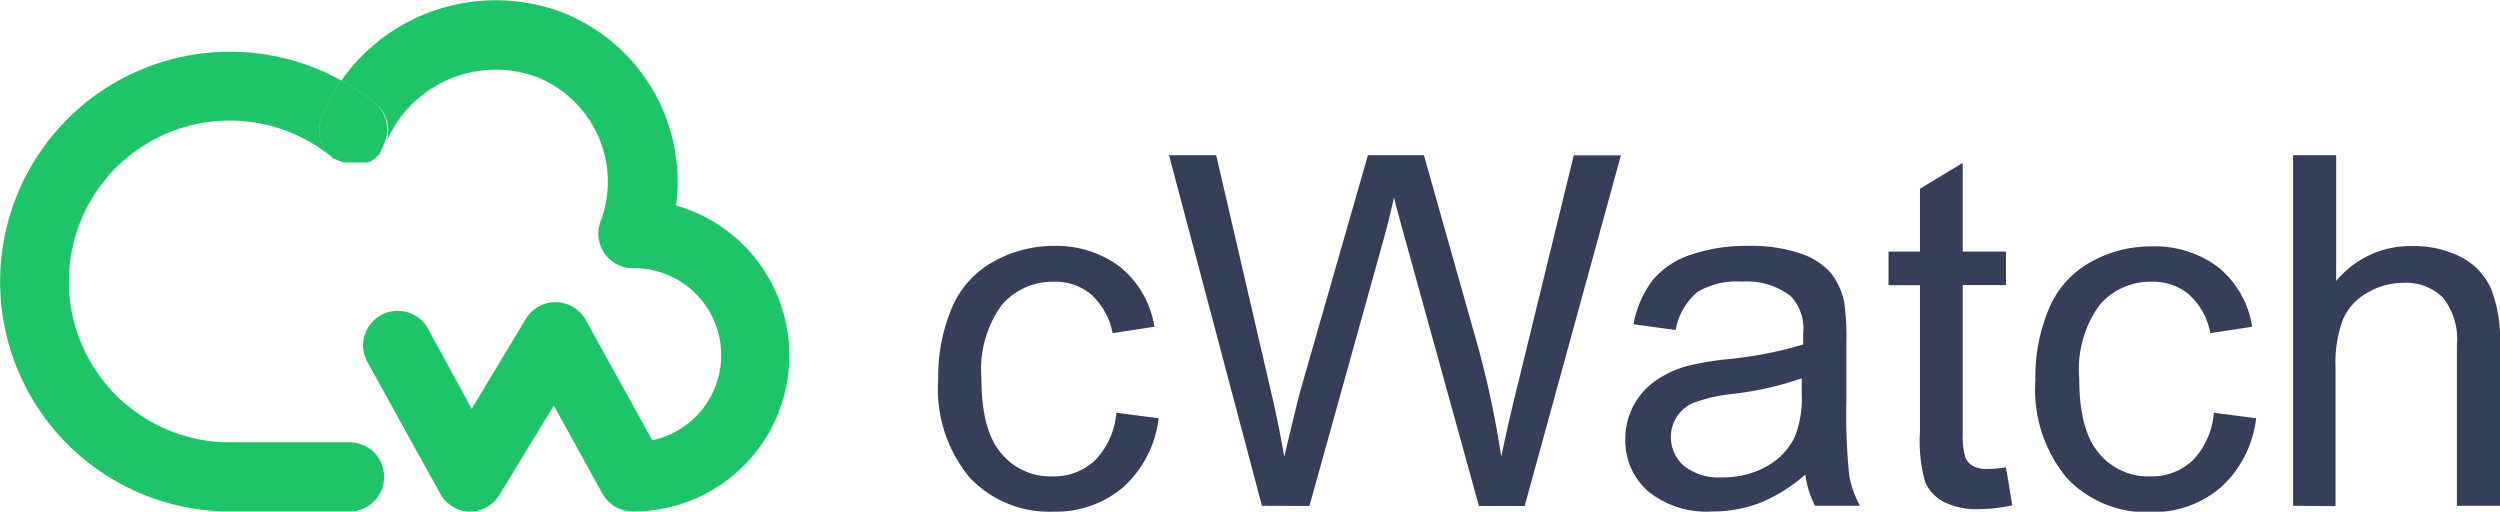 <svg xmlns="http://www.w3.org/2000/svg" width="159" height="32.54" viewBox="0 0 159 32.54">
  <title>icon-sm-logo</title>
  <g id="Layer_2" data-name="Layer 2">
    <g id="_1200" data-name="1200">
      <g id="Table">
        <g id="Repair_Recovery" data-name="Repair &amp; Recovery">
          <g id="Logo_Mark" data-name="Logo Mark">
            <path d="M22.66,10.49h0Z" style="fill: #1fc469"/>
            <path d="M22.22,10.48h0Z" style="fill: #1fc469"/>
            <path d="M22.87,10.47l-.12,0Z" style="fill: #1fc469"/>
            <path d="M22.45,10.5h0Z" style="fill: #1fc469"/>
            <path d="M22,10.43l-.07,0Z" style="fill: #1fc469"/>
            <path d="M24.16,9.73l-.1.11Z" style="fill: #1fc469"/>
            <path d="M23.45,10.28l-.08,0Z" style="fill: #1fc469"/>
            <path d="M23.82,10.06l-.08.06Z" style="fill: #1fc469"/>
            <path d="M24,9.91l-.09.08Z" style="fill: #1fc469"/>
            <path d="M23.06,10.42l-.11,0Z" style="fill: #1fc469"/>
            <path d="M23.26,10.36l-.09,0Z" style="fill: #1fc469"/>
            <path d="M23.63,10.18l-.07,0Z" style="fill: #1fc469"/>
            <path d="M43,13.07A11.57,11.57,0,0,0,35.66.75,12,12,0,0,0,21.71,5.12,14.53,14.53,0,0,1,23.89,6.6a2.2,2.2,0,0,1,.65,2.5h0a7.57,7.57,0,0,1,9.53-4.23A7.17,7.17,0,0,1,38.23,14a2.2,2.2,0,0,0,2,3.06A5.53,5.53,0,0,1,41.48,28l-4.23-7.65a2.2,2.2,0,0,0-3.8-.08L30,26l-2.73-5a2.2,2.2,0,1,0-3.85,2.12L28,31.4a2.2,2.2,0,0,0,1.88,1.14h0a2.2,2.2,0,0,0,1.88-1.06l3.46-5.69,3.1,5.61a2.2,2.2,0,0,0,1.92,1.13A9.92,9.92,0,0,0,43,13.07Z" style="fill: #1fc469"/>
            <path d="M24.4,9.4l-.06.1Z" style="fill: #1fc469"/>
            <path d="M21.39,10.19l-.09-.05Z" style="fill: #1fc469"/>
            <path d="M21.23,10.09,21.12,10Z" style="fill: #1fc469"/>
            <path d="M24.3,9.56l-.09.12Z" style="fill: #1fc469"/>
            <path d="M21.71,10.35h0l0,0Z" style="fill: #1fc469"/>
            <path d="M21.55,10.28l-.05,0Z" style="fill: #1fc469"/>
            <path d="M24.49,9.23l0,.07Z" style="fill: #1fc469"/>
            <path d="M24.55,9.1l-.06.14Z" style="fill: #1fc469"/>
            <path d="M23.74,10.11l-.1.07Z" style="fill: #1fc469"/>
            <path d="M24.45,9.3l-.06.1Z" style="fill: #1fc469"/>
            <path d="M23.91,10l-.09.07Z" style="fill: #1fc469"/>
            <path d="M24.34,9.5l0,.06Z" style="fill: #1fc469"/>
            <path d="M24.06,9.85,24,9.91Z" style="fill: #1fc469"/>
            <path d="M24.2,9.69h0l0,.05Z" style="fill: #1fc469"/>
            <path d="M22.53,10.5h0Z" style="fill: #1fc469"/>
            <path d="M22.12,10.46l-.13,0Z" style="fill: #1fc469"/>
            <path d="M21.5,10.26l-.11-.06Z" style="fill: #1fc469"/>
            <path d="M21.91,10.42l-.16-.05Z" style="fill: #1fc469"/>
            <path d="M21.7,10.35l-.15-.07Z" style="fill: #1fc469"/>
            <path d="M20.45,7.51a11.29,11.29,0,0,1,1.26-2.39,14.62,14.62,0,1,0-7.09,27.41h7.61a2.2,2.2,0,0,0,0-4.4H14.62A10.23,10.23,0,1,1,21.11,10h0A2.2,2.2,0,0,1,20.45,7.51Z" style="fill: #1fc469"/>
            <path d="M21.3,10.14l-.07,0Z" style="fill: #1fc469"/>
            <path d="M22.74,10.48h0Z" style="fill: #1fc469"/>
            <path d="M23.16,10.39l-.1,0Z" style="fill: #1fc469"/>
            <path d="M23.37,10.32l-.11,0Z" style="fill: #1fc469"/>
            <path d="M22.32,10.49h0Z" style="fill: #1fc469"/>
            <path d="M23,10.45l-.09,0Z" style="fill: #1fc469"/>
            <path d="M23.56,10.22l-.11.06Z" style="fill: #1fc469"/>
            <path d="M23.89,6.6a14.53,14.53,0,0,0-2.18-1.48,11.29,11.29,0,0,0-1.26,2.39A2.2,2.2,0,0,0,21.12,10l.11.09.07,0,.09.05.11.06.05,0,.15.07,0,0,.16.05.07,0,.13,0h.63l.12,0,.09,0,.11,0,.1,0,.09,0,.11,0,.08,0,.11-.06.07,0,.1-.07.08-.06.09-.07L24,9.91l.06-.06.1-.11,0-.05.09-.12,0-.06.06-.1.06-.1,0-.07.06-.14A2.2,2.2,0,0,0,23.89,6.6Z" style="fill: #1fc469"/>
            <path d="M23.89,6.6a14.53,14.53,0,0,0-2.18-1.48,11.29,11.29,0,0,0-1.26,2.39A2.2,2.2,0,0,0,21.12,10l.11.09.07,0,.09.05.11.06.05,0,.15.07,0,0,.16.05.07,0,.13,0h.63l.12,0,.09,0,.11,0,.1,0,.09,0,.11,0,.08,0,.11-.06.07,0,.1-.07.08-.06.09-.07L24,9.91l.06-.06.1-.11,0-.05.09-.12,0-.06.06-.1.06-.1,0-.07.06-.14A2.2,2.2,0,0,0,23.89,6.6Z" style="fill: #1fc469"/>
          </g>
          <g id="cwatch">
            <path d="M71,26.25l2.69.35A7,7,0,0,1,71.42,31,6.58,6.58,0,0,1,67,32.54a6.94,6.94,0,0,1-5.33-2.17,8.79,8.79,0,0,1-2-6.21,11.26,11.26,0,0,1,.87-4.58,6.05,6.05,0,0,1,2.64-2.94,7.84,7.84,0,0,1,3.86-1A6.71,6.71,0,0,1,71.27,17a6.11,6.11,0,0,1,2.15,3.78l-2.66.41a4.42,4.42,0,0,0-1.35-2.45,3.49,3.49,0,0,0-2.34-.82,4.25,4.25,0,0,0-3.36,1.48,7,7,0,0,0-1.29,4.69q0,3.26,1.25,4.73a4.06,4.06,0,0,0,3.26,1.48,3.84,3.84,0,0,0,2.69-1A4.91,4.91,0,0,0,71,26.25Z" style="fill: #373e5a"/>
            <path d="M80.26,32.17,74.35,9.87h3l3.39,14.62q.55,2.3.94,4.56.85-3.58,1-4.12L87,9.87h3.56l3.19,11.29a59.76,59.76,0,0,1,1.73,7.9q.43-2.12,1.11-4.85l3.5-14.33h3l-6.12,22.3H94.06l-4.7-17q-.59-2.13-.7-2.62-.35,1.54-.65,2.62l-4.73,17Z" style="fill: #373e5a"/>
            <path d="M114.82,30.18A10.2,10.2,0,0,1,111.89,32a8.46,8.46,0,0,1-3,.53,5.88,5.88,0,0,1-4.09-1.3,4.3,4.3,0,0,1-1.43-3.33,4.5,4.5,0,0,1,2-3.74,6.67,6.67,0,0,1,2-.9,19.7,19.7,0,0,1,2.43-.41,25,25,0,0,0,4.88-.94q0-.56,0-.71a3,3,0,0,0-.78-2.36,4.59,4.59,0,0,0-3.12-.93,4.84,4.84,0,0,0-2.85.68,4.14,4.14,0,0,0-1.36,2.4l-2.68-.37a6.64,6.64,0,0,1,1.2-2.78,5.28,5.28,0,0,1,2.42-1.63,10.8,10.8,0,0,1,3.67-.57,9.71,9.71,0,0,1,3.36.49,4.45,4.45,0,0,1,1.9,1.23,4.31,4.31,0,0,1,.85,1.86,15.4,15.4,0,0,1,.14,2.53V25.4a38.7,38.7,0,0,0,.18,4.83,6.09,6.09,0,0,0,.69,1.94h-2.86A5.81,5.81,0,0,1,114.82,30.18Zm-.23-6.12a20.11,20.11,0,0,1-4.47,1,10.37,10.37,0,0,0-2.39.55,2.38,2.38,0,0,0-1.08.89,2.42,2.42,0,0,0,.45,3.13,3.57,3.57,0,0,0,2.43.73,5.65,5.65,0,0,0,2.81-.69,4.27,4.27,0,0,0,1.81-1.89,6.61,6.61,0,0,0,.44-2.74Z" style="fill: #373e5a"/>
            <path d="M127.58,29.72l.4,2.42a10.13,10.13,0,0,1-2.07.24,4.69,4.69,0,0,1-2.31-.47,2.64,2.64,0,0,1-1.16-1.24,9.79,9.79,0,0,1-.33-3.23v-9.3h-2V16h2V12l2.72-1.64V16h2.75v2.13h-2.75v9.45A4.76,4.76,0,0,0,125,29.1a1.14,1.14,0,0,0,.47.53,1.82,1.82,0,0,0,.94.2A9,9,0,0,0,127.58,29.72Z" style="fill: #373e5a"/>
            <path d="M140.8,26.25l2.69.35A7,7,0,0,1,141.24,31a6.58,6.58,0,0,1-4.46,1.57,6.94,6.94,0,0,1-5.33-2.17,8.79,8.79,0,0,1-2-6.21,11.26,11.26,0,0,1,.87-4.58,6.05,6.05,0,0,1,2.64-2.94,7.84,7.84,0,0,1,3.86-1A6.71,6.71,0,0,1,141.09,17a6.11,6.11,0,0,1,2.15,3.78l-2.66.41a4.42,4.42,0,0,0-1.35-2.45,3.49,3.49,0,0,0-2.34-.82,4.25,4.25,0,0,0-3.36,1.48,7,7,0,0,0-1.29,4.69q0,3.26,1.25,4.73a4.06,4.06,0,0,0,3.26,1.48,3.84,3.84,0,0,0,2.69-1A4.91,4.91,0,0,0,140.8,26.25Z" style="fill: #373e5a"/>
            <path d="M145.84,32.17V9.87h2.74v8a6.12,6.12,0,0,1,4.84-2.22,6.52,6.52,0,0,1,3.12.71,4.16,4.16,0,0,1,1.89,2,9,9,0,0,1,.57,3.62V32.17h-2.74V21.93a4.23,4.23,0,0,0-.89-3,3.31,3.31,0,0,0-2.52-.94,4.44,4.44,0,0,0-2.29.63A3.57,3.57,0,0,0,149,20.35a7.87,7.87,0,0,0-.46,3v8.84Z" style="fill: #373e5a"/>
          </g>
        </g>
      </g>
    </g>
  </g>
</svg>
